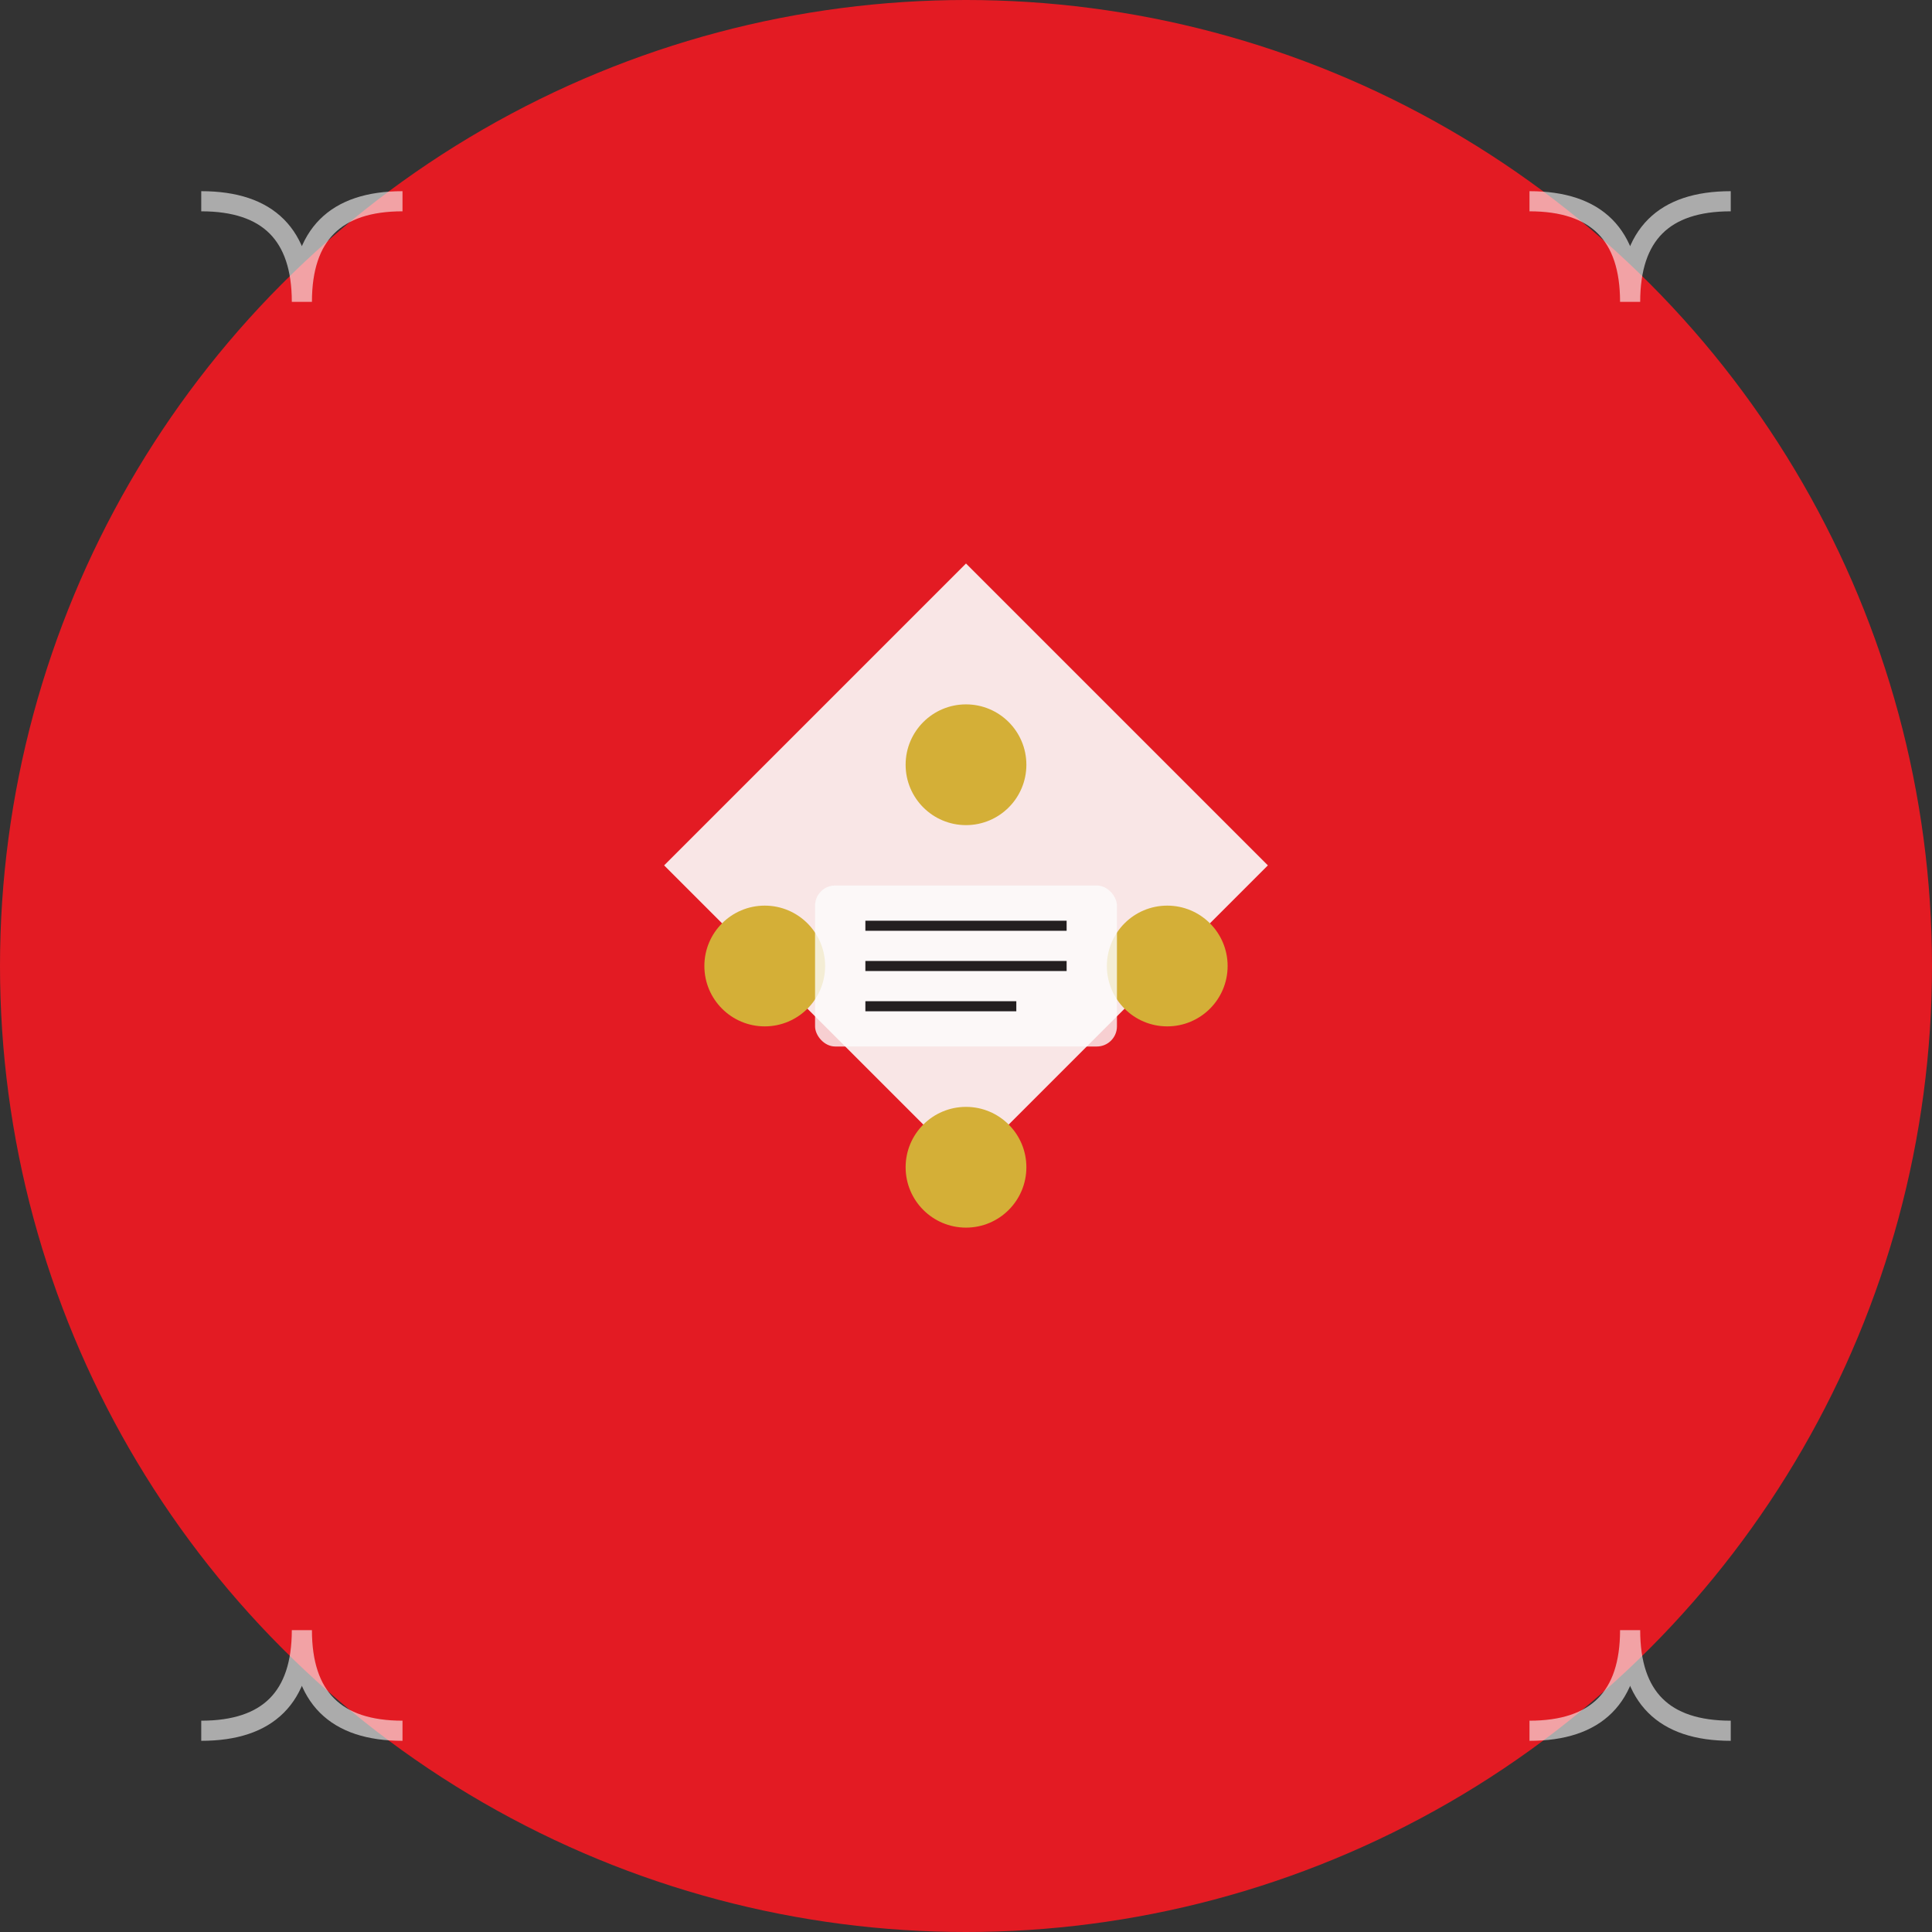 <svg width="192" height="192" viewBox="0 0 192 192" fill="none" xmlns="http://www.w3.org/2000/svg">
  <rect x="0" y="0" width="192" height="192" fill="#333333" stroke="none"/>
  <!-- Background circle with brand red -->
  <circle cx="96" cy="96" r="96" fill="#E31B23"/>
  
  <!-- Thai-inspired geometric pattern -->
  <g transform="translate(96, 96)">
    <!-- Central diamond shape -->
    <path d="M0 -40 L30 -10 L0 20 L-30 -10 Z" fill="#FCFCFC" opacity="0.9"/>
    
    <!-- Surrounding elements inspired by Thai patterns -->
    <circle cx="0" cy="-20" r="6" fill="#D4AF37"/>
    <circle cx="20" cy="0" r="6" fill="#D4AF37"/>
    <circle cx="0" cy="20" r="6" fill="#D4AF37"/>
    <circle cx="-20" cy="0" r="6" fill="#D4AF37"/>
    
    <!-- SOP document symbolism -->
    <rect x="-15" y="-8" width="30" height="16" rx="2" fill="#FCFCFC" opacity="0.8"/>
    <line x1="-10" y1="-4" x2="10" y2="-4" stroke="#231F20" stroke-width="1"/>
    <line x1="-10" y1="0" x2="10" y2="0" stroke="#231F20" stroke-width="1"/>
    <line x1="-10" y1="4" x2="5" y2="4" stroke="#231F20" stroke-width="1"/>
  </g>
  
  <!-- Corner flourishes -->
  <path d="M20 20 Q30 20 30 30 Q30 20 40 20" stroke="#FCFCFC" stroke-width="2" fill="none" opacity="0.6"/>
  <path d="M172 20 Q162 20 162 30 Q162 20 152 20" stroke="#FCFCFC" stroke-width="2" fill="none" opacity="0.6"/>
  <path d="M20 172 Q30 172 30 162 Q30 172 40 172" stroke="#FCFCFC" stroke-width="2" fill="none" opacity="0.6"/>
  <path d="M172 172 Q162 172 162 162 Q162 172 152 172" stroke="#FCFCFC" stroke-width="2" fill="none" opacity="0.6"/>
</svg>
